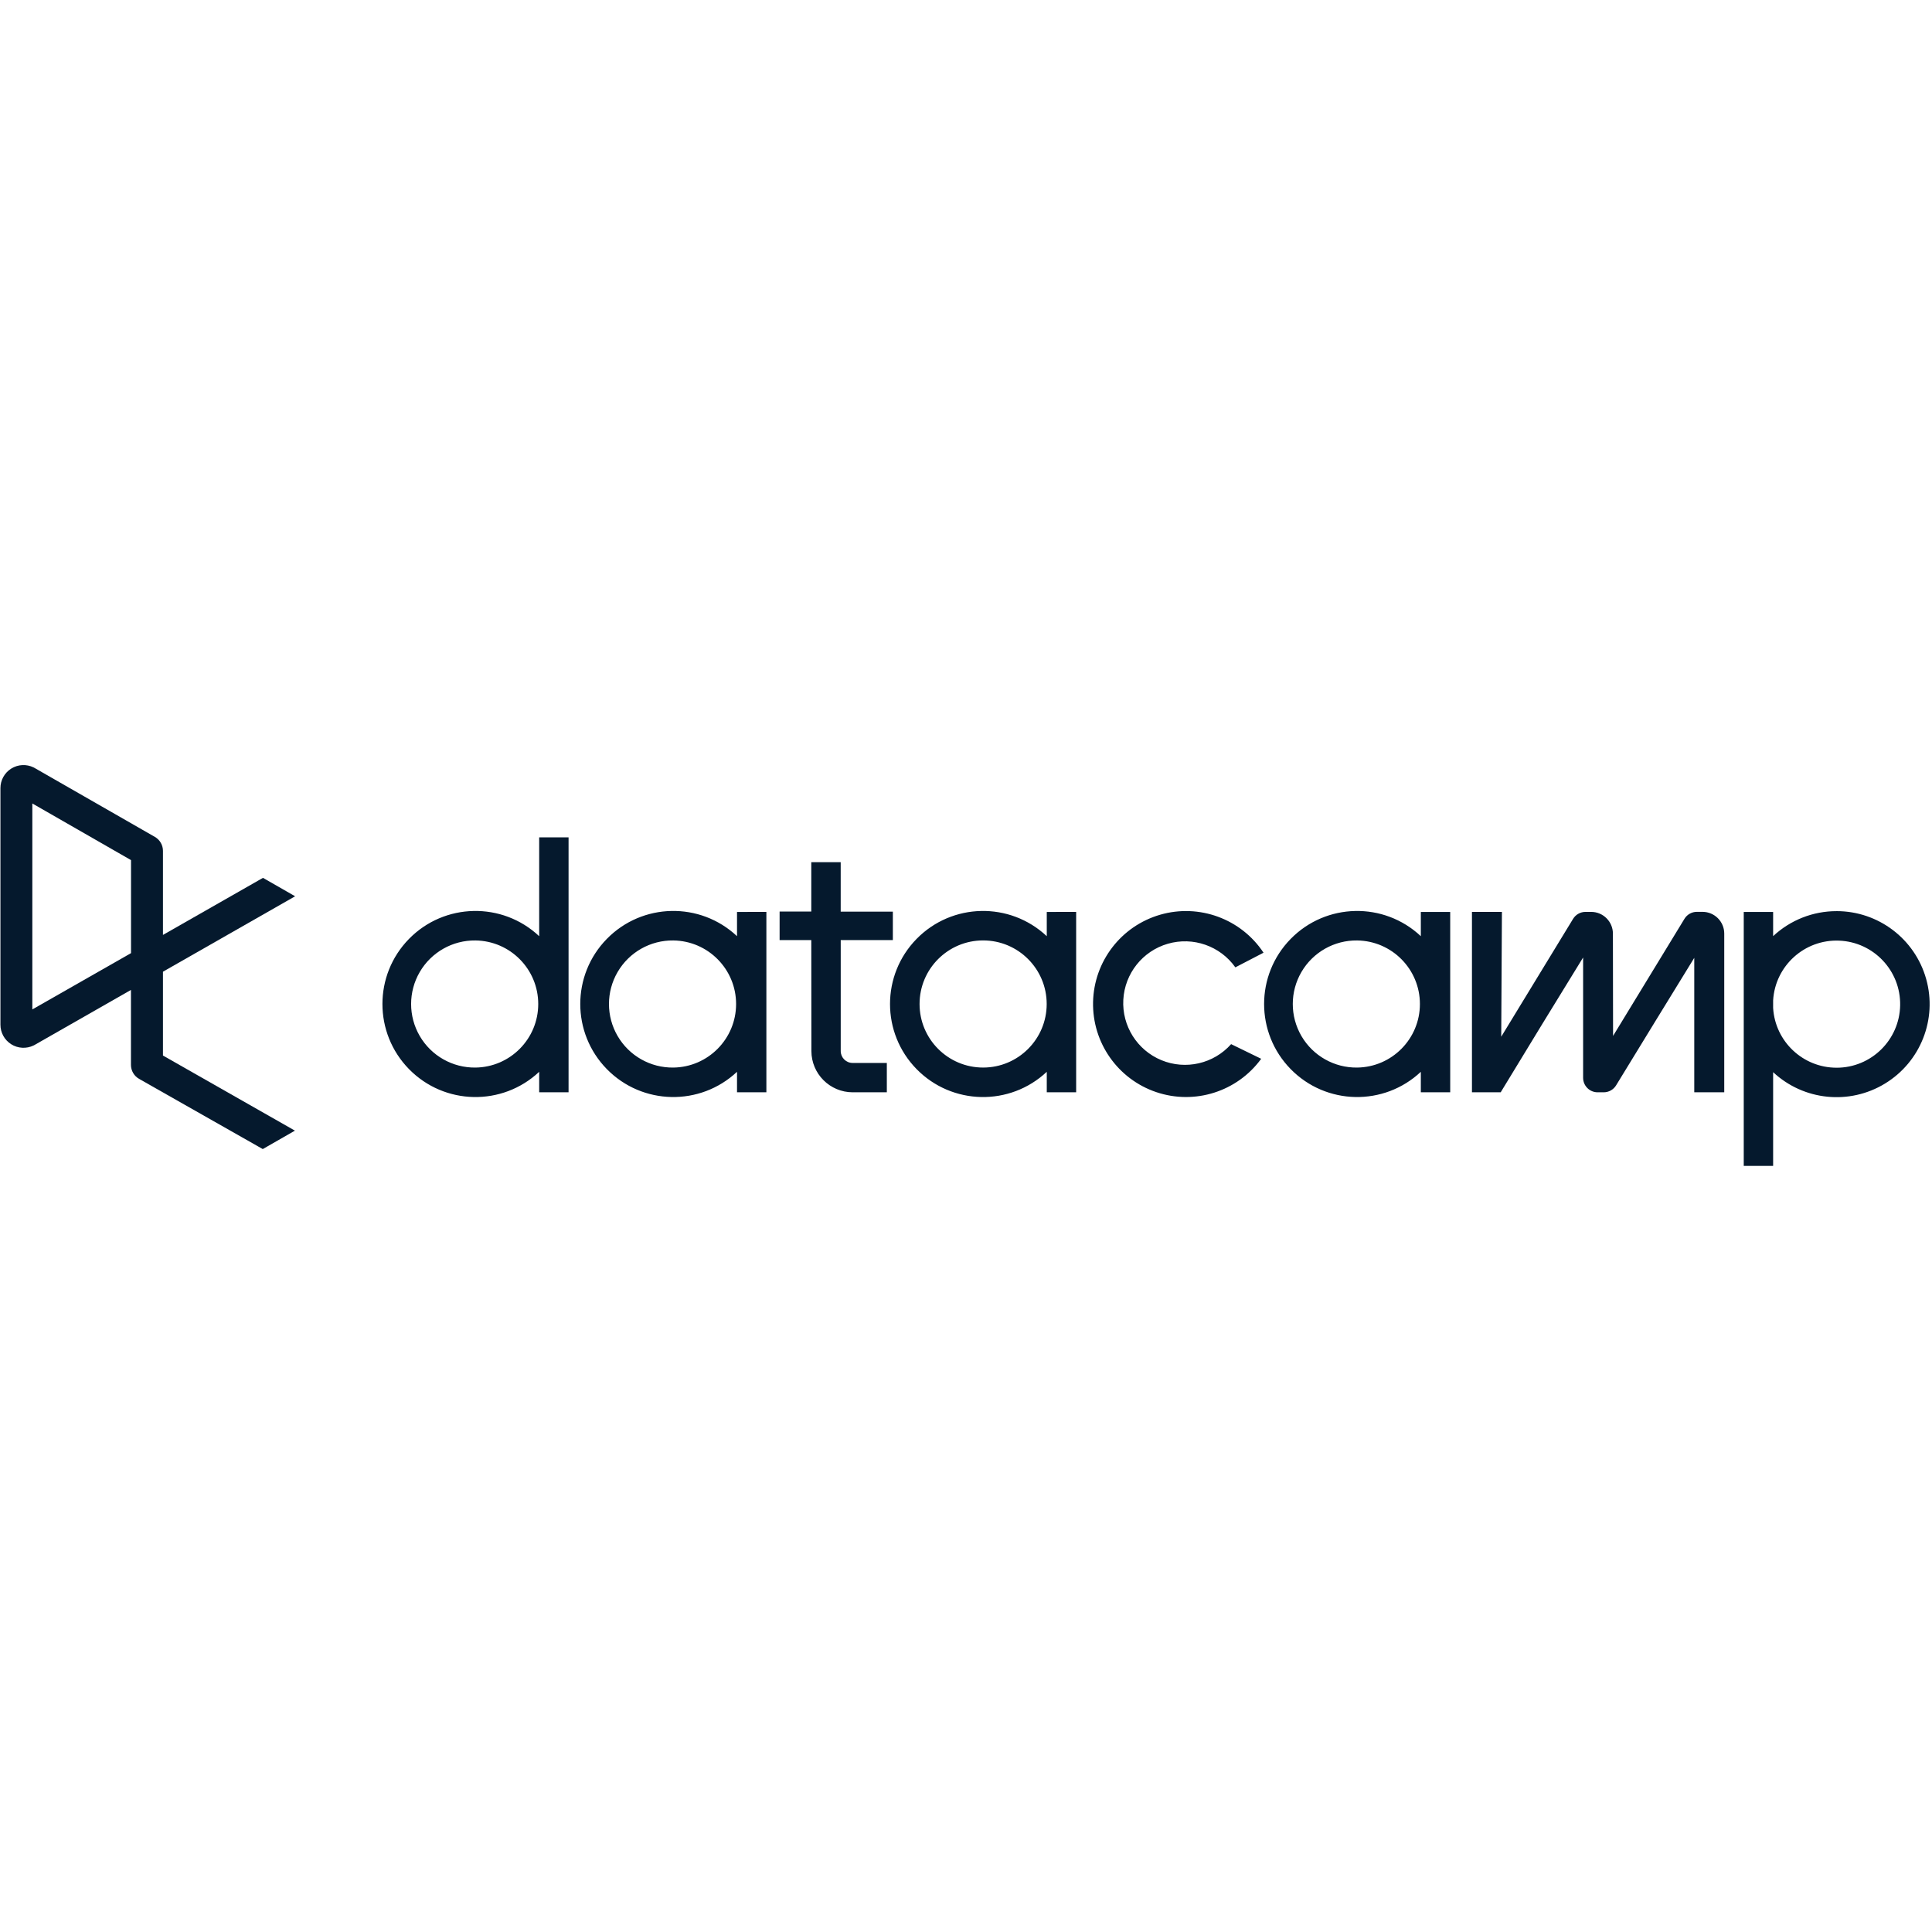 <?xml version="1.0" encoding="UTF-8" standalone="no" ?>
<!DOCTYPE svg PUBLIC "-//W3C//DTD SVG 1.1//EN" "http://www.w3.org/Graphics/SVG/1.1/DTD/svg11.dtd">
<svg xmlns="http://www.w3.org/2000/svg" xmlns:xlink="http://www.w3.org/1999/xlink" version="1.1" width="1080" height="1080" viewBox="0 0 1080 1080" xml:space="preserve">
<desc>Created with Fabric.js 5.2.4</desc>
<defs>
</defs>
<g transform="matrix(1 0 0 1 540 540)" id="6b1349fd-de38-4c63-8ab3-5e322c926983"  >
<rect style="stroke: none; stroke-width: 1; stroke-dasharray: none; stroke-linecap: butt; stroke-dashoffset: 0; stroke-linejoin: miter; stroke-miterlimit: 4; fill: rgb(255,255,255); fill-rule: nonzero; opacity: 1; visibility: hidden;" vector-effect="non-scaling-stroke"  x="-540" y="-540" rx="0" ry="0" width="1080" height="1080" />
</g>
<g transform="matrix(1 0 0 1 540 540)" id="c506a458-fa44-4974-a4a8-0ba091d97e2e"  >
</g>
<g transform="matrix(6.24 0 0 6.24 540 540)"  >
<g style=""   >
		<g transform="matrix(1 0 0 1 17.02 3.19)"  >
<path style="stroke: none; stroke-width: 1; stroke-dasharray: none; stroke-linecap: butt; stroke-dashoffset: 0; stroke-linejoin: miter; stroke-miterlimit: 4; fill: rgb(5,25,45); fill-rule: nonzero; opacity: 1;" vector-effect="non-scaling-stroke"  transform=" translate(-103.52, -21.19)" d="M 42.56 27.099 C 40.508 27.126 38.6 26.047 37.566 24.274 C 36.532 22.502 36.532 20.309 37.566 18.537 C 38.6 16.764 40.508 15.685 42.56 15.712 C 45.675 15.753 48.179 18.29 48.179 21.405 C 48.179 24.521 45.675 27.058 42.56 27.099 z M 48.264 6.477 L 48.264 15.33 C 44.958 12.224 39.776 12.332 36.602 15.572 C 33.428 18.813 33.428 23.996 36.602 27.237 C 39.776 30.477 44.958 30.585 48.264 27.479 L 48.264 29.314 L 50.896 29.314 L 50.896 6.477 L 48.264 6.477 z M 121.544 27.099 C 119.492 27.126 117.584 26.047 116.55 24.274 C 115.516 22.502 115.516 20.309 116.55 18.537 C 117.584 16.764 119.492 15.685 121.544 15.712 C 124.659 15.753 127.163 18.29 127.163 21.405 C 127.163 24.521 124.659 27.058 121.544 27.099 z M 129.877 21.405 L 129.877 13.159 L 127.246 13.159 L 127.246 15.33 C 123.941 12.225 118.759 12.333 115.586 15.573 C 112.412 18.813 112.412 23.996 115.586 27.236 C 118.759 30.476 123.941 30.584 127.246 27.479 L 127.246 29.314 L 129.878 29.314 L 129.878 21.405 L 129.877 21.405 z M 150.864 13.771 C 151.099 13.384 151.52 13.148 151.973 13.149 L 152.48 13.149 C 153.555 13.149 154.427 14.021 154.427 15.096 L 154.427 29.314 L 151.741 29.314 L 151.741 17.269 C 150.502 19.269 146.067 26.519 144.738 28.693 C 144.502 29.079 144.082 29.314 143.63 29.314 L 143.082 29.314 C 142.365 29.314 141.784 28.733 141.784 28.016 L 141.784 17.238 C 139.333 21.214 136.896 25.198 134.474 29.192 L 134.4 29.314 L 131.826 29.314 L 131.826 13.154 L 134.51 13.154 L 134.51 13.188 L 134.448 24.335 L 140.886 13.775 C 141.122 13.389 141.542 13.153 141.995 13.153 L 142.506 13.153 C 143.579 13.153 144.45 14.022 144.453 15.095 C 144.453 18.066 144.467 23.477 144.467 24.265 L 150.864 13.771 z M 112.944 26.312 C 110.8 29.255 106.994 30.464 103.545 29.299 C 100.096 28.134 97.803 24.864 97.883 21.224 C 97.963 17.585 100.397 14.419 103.894 13.406 C 107.393 12.395 111.143 13.773 113.154 16.809 L 110.63 18.121 C 109.269 16.202 106.843 15.354 104.583 16.006 C 102.323 16.659 100.722 18.669 100.593 21.018 C 100.463 23.367 101.833 25.541 104.008 26.438 C 106.183 27.334 108.687 26.758 110.251 25 L 112.944 26.312 z M 164.486 27.112 C 161.476 27.11 158.987 24.765 158.806 21.76 L 158.806 21.078 C 158.991 17.982 161.619 15.604 164.718 15.728 C 167.817 15.851 170.247 18.431 170.185 21.532 C 170.123 24.633 167.591 27.113 164.49 27.113 L 164.486 27.112 z M 164.49 13.086 C 162.379 13.083 160.347 13.884 158.806 15.326 L 158.806 13.158 L 156.174 13.158 L 156.174 35.91 L 158.806 35.91 L 158.806 27.51 C 161.537 30.059 165.632 30.478 168.823 28.535 C 172.016 26.594 173.526 22.764 172.517 19.166 C 171.508 15.568 168.227 13.082 164.49 13.085 L 164.49 13.086 z M 75.277 15.68 L 75.277 25.618 C 75.277 26.207 75.755 26.685 76.344 26.685 L 79.408 26.685 L 79.408 29.314 L 76.346 29.314 C 74.306 29.312 72.652 27.658 72.65 25.618 L 72.64 15.68 L 69.802 15.68 L 69.802 13.12 L 72.64 13.12 L 72.64 8.702 L 75.275 8.702 L 75.275 13.129 L 79.947 13.129 L 79.947 15.679 L 75.277 15.679 L 75.277 15.68 z M 88.034 27.098 C 84.889 27.098 82.34 24.548 82.34 21.404 C 82.34 18.259 84.889 15.709 88.034 15.709 C 91.179 15.709 93.728 18.259 93.729 21.403 C 93.729 24.548 91.179 27.098 88.034 27.098 z M 93.736 13.157 L 93.736 15.33 C 90.43 12.224 85.248 12.332 82.074 15.572 C 78.9 18.813 78.9 23.996 82.074 27.237 C 85.248 30.477 90.43 30.585 93.736 27.479 L 93.736 29.314 L 96.368 29.314 L 96.368 13.154 L 93.736 13.157 z M 60.285 27.099 C 58.233 27.126 56.325 26.047 55.291 24.274 C 54.257 22.502 54.257 20.309 55.291 18.537 C 56.325 16.764 58.233 15.685 60.285 15.712 C 63.4 15.753 65.904 18.29 65.904 21.405 C 65.904 24.521 63.4 27.058 60.285 27.099 z M 65.987 13.158 L 65.987 15.329 C 62.681 12.223 57.499 12.331 54.325 15.571 C 51.151 18.812 51.151 23.995 54.325 27.236 C 57.499 30.476 62.681 30.584 65.987 27.478 L 65.987 29.313 L 68.617 29.313 L 68.617 13.153 L 65.987 13.158 z" stroke-linecap="round" />
</g>
		<g transform="matrix(1 0 0 1 -73.3 -0.8)"  >
<path style="stroke: none; stroke-width: 1; stroke-dasharray: none; stroke-linecap: butt; stroke-dashoffset: 0; stroke-linejoin: miter; stroke-miterlimit: 4; fill: rgb(5,25,45); fill-rule: nonzero; opacity: 1;" vector-effect="non-scaling-stroke"  transform=" translate(-13.2, -17.2)" d="M 11.699 8.514 L 11.699 16.847 L 2.858 21.89 L 2.858 3.44 L 11.699 8.514 z M 14.56 26.021 L 14.56 18.511 L 26.4 11.754 L 23.52 10.104 L 14.56 15.216 L 14.56 7.68 C 14.558 7.168 14.285 6.695 13.842 6.438 L 3.056 0.256 C 3.027 0.238 2.998 0.224 2.97 0.21 C 2.329 -0.103 1.573 -0.063 0.968 0.315 C 0.364 0.694 -0.002 1.357 0 2.07 L 0 23.254 C -0.002 23.967 0.364 24.632 0.968 25.011 C 1.572 25.39 2.329 25.431 2.971 25.119 L 3.053 25.077 L 11.693 20.144 L 11.693 26.864 C 11.695 27.377 11.97 27.851 12.415 28.107 L 23.502 34.4 L 26.382 32.749 L 14.56 26.021 z" stroke-linecap="round" />
</g>
</g>
</g>
<g transform="matrix(NaN NaN NaN NaN 0 0)"  >
<g style=""   >
</g>
</g>
</svg>